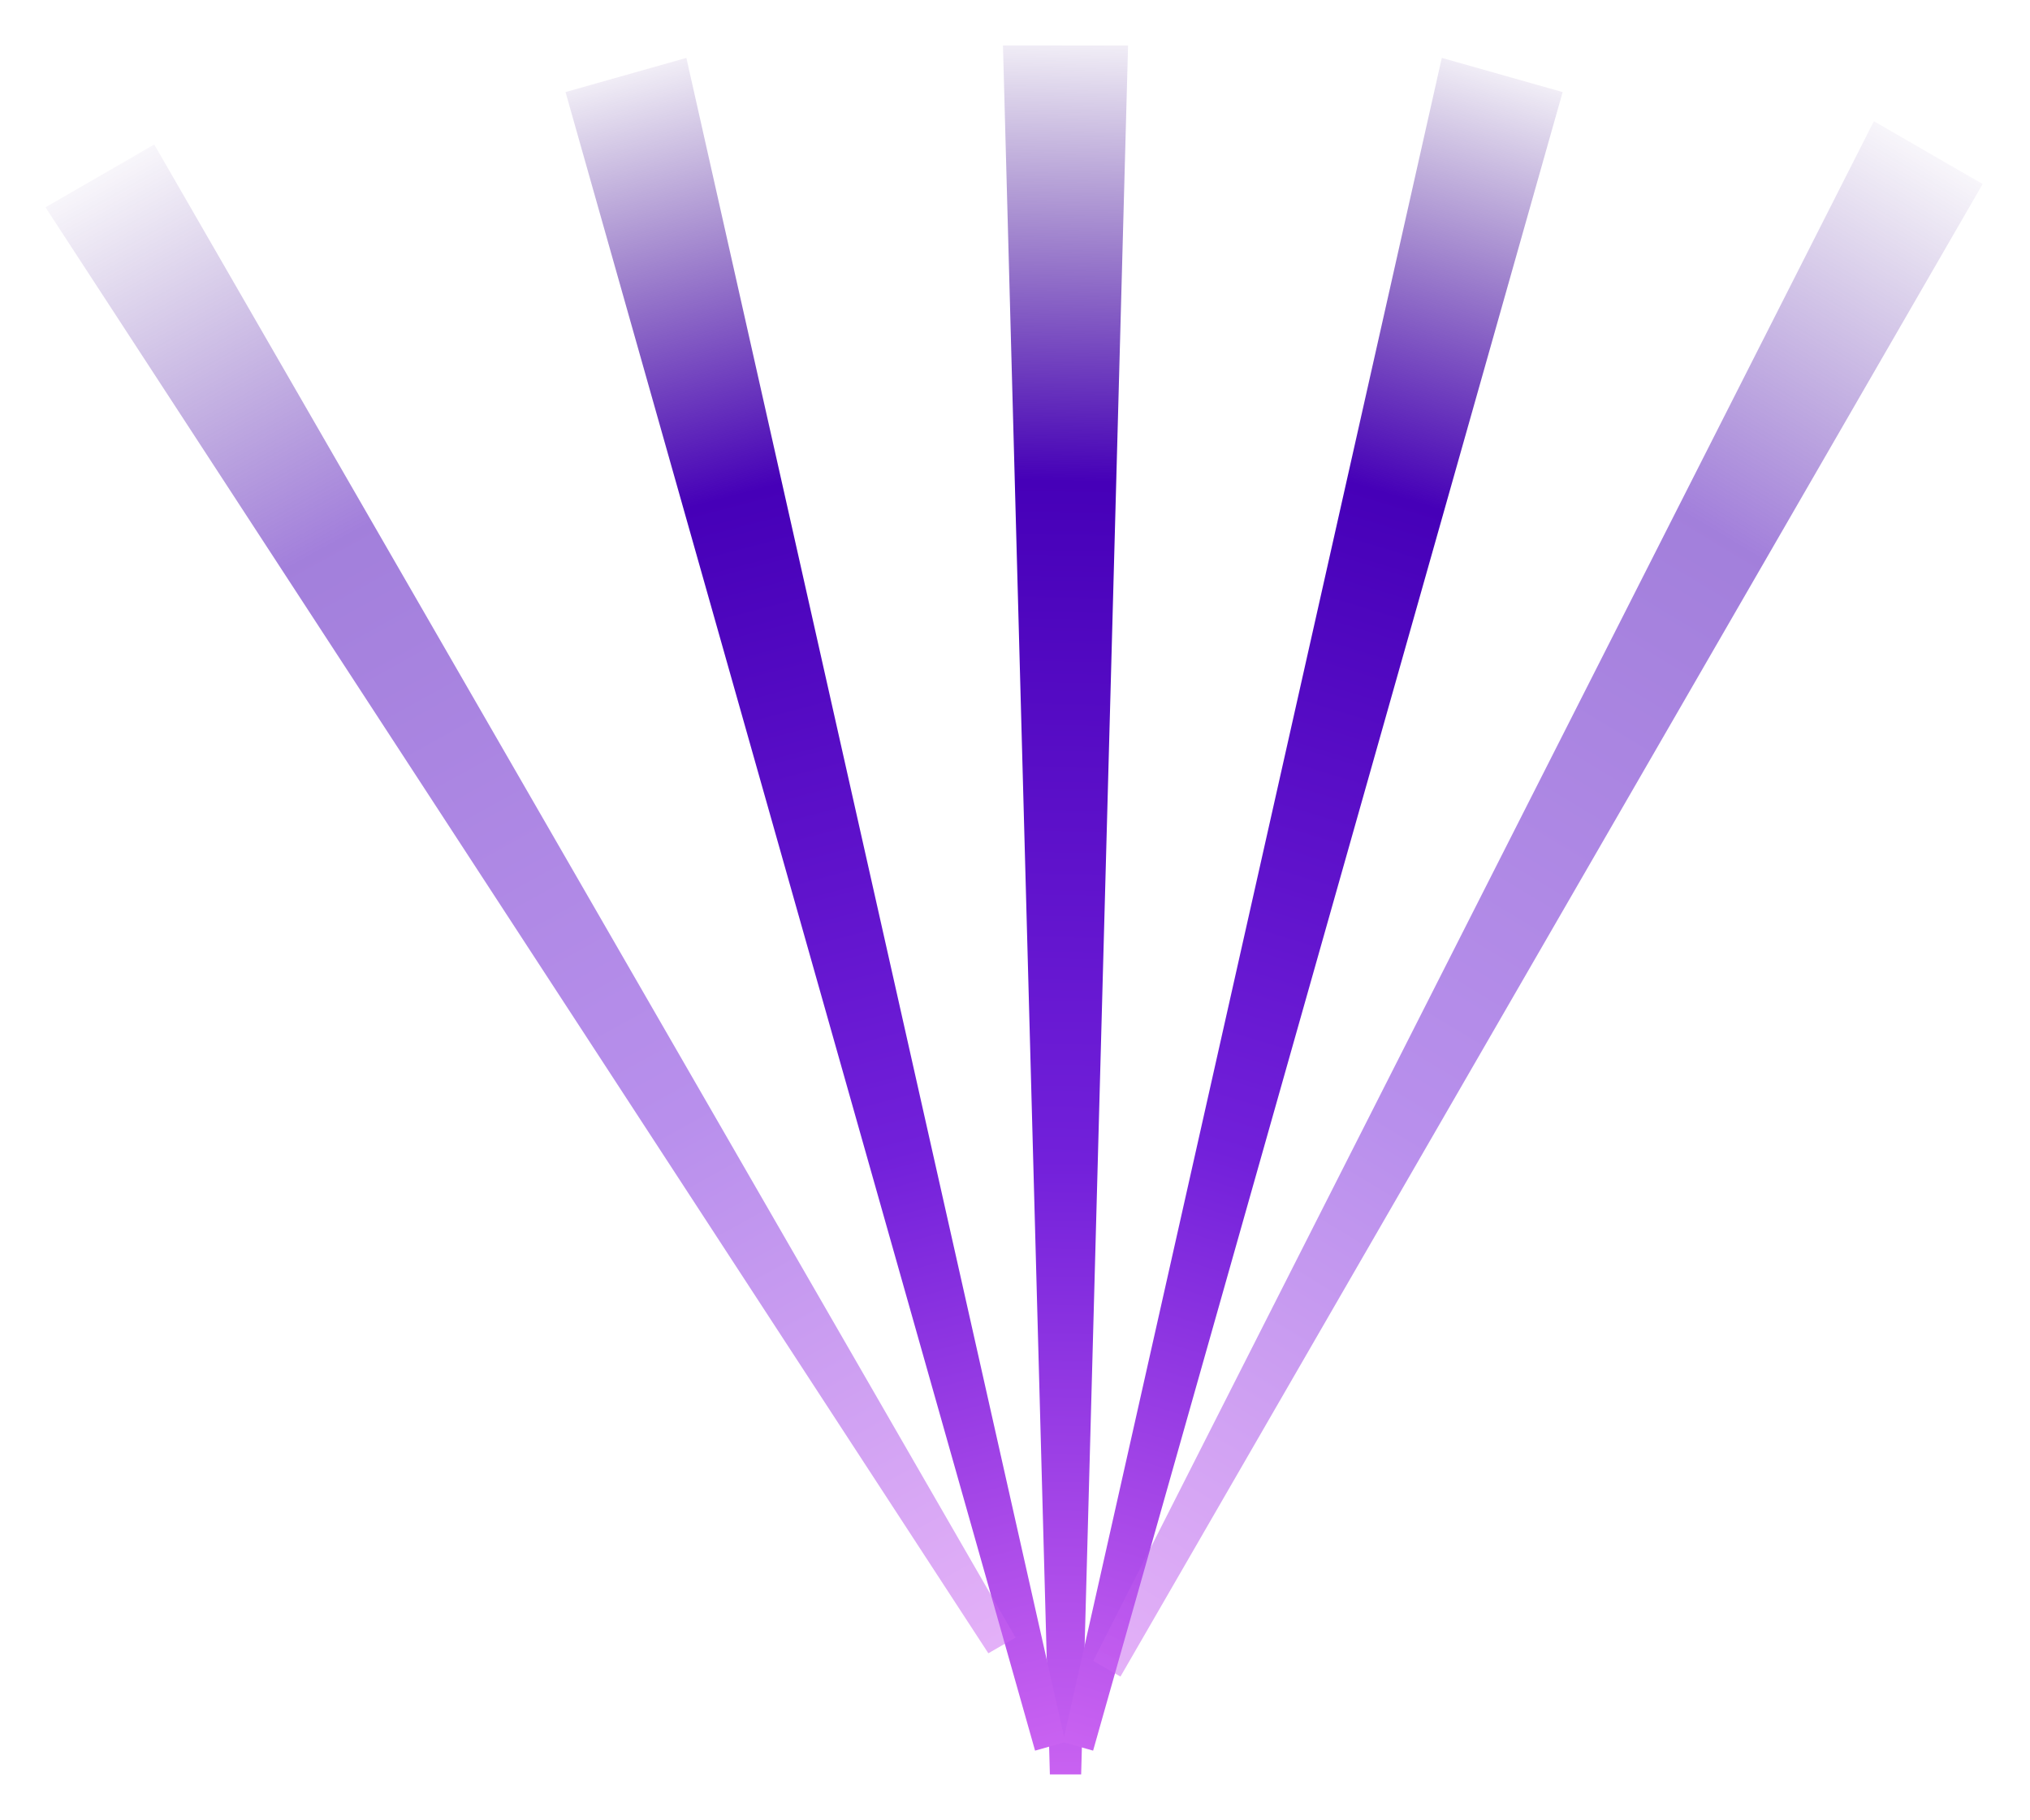 <svg width="714" height="640" fill="none" xmlns="http://www.w3.org/2000/svg"><g filter="url(#filter0_f_507_939)"><path d="M352.766 16l16.5 608h11l16.5-608h-44z" fill="url(#paint0_linear_507_939)"/></g><g filter="url(#filter1_f_507_939)"><path d="M198.91 32.377l165.147 583.259 10.625-3.005L241.411 20.357l-42.501 12.02z" fill="url(#paint1_linear_507_939)"/></g><g filter="url(#filter2_f_507_939)"><path d="M507.119 20.357L373.847 612.63l10.626 3.005L549.62 32.377l-42.501-12.02z" fill="url(#paint2_linear_507_939)"/></g><g opacity=".5" filter="url(#filter3_f_507_939)"><path d="M659.094 42.626L384.53 584.072l9.563 5.521L697.344 64.709l-38.25-22.084z" fill="url(#paint3_linear_507_939)"/></g><g opacity=".5" filter="url(#filter4_f_507_939)"><path d="M16 72.9l331.625 508.502 9.562-5.521L54.25 50.817 16 72.9z" fill="url(#paint4_linear_507_939)"/></g><defs><linearGradient id="paint0_linear_507_939" x1="374.766" y1="624.527" x2="386.444" y2="4.421" gradientUnits="userSpaceOnUse"><stop stop-color="#C962F1"/><stop offset=".349" stop-color="#7220DA"/><stop offset=".734" stop-color="#4600B8"/><stop offset="1" stop-color="#31007D" stop-opacity="0"/></linearGradient><linearGradient id="paint1_linear_507_939" x1="369.499" y1="614.643" x2="212.295" y2="16.267" gradientUnits="userSpaceOnUse"><stop stop-color="#C962F1"/><stop offset=".349" stop-color="#7220DA"/><stop offset=".734" stop-color="#4600B8"/><stop offset="1" stop-color="#31007D" stop-opacity="0"/></linearGradient><linearGradient id="paint2_linear_507_939" x1="379.031" y1="614.643" x2="558.321" y2="23.162" gradientUnits="userSpaceOnUse"><stop stop-color="#C962F1"/><stop offset=".349" stop-color="#7220DA"/><stop offset=".734" stop-color="#4600B8"/><stop offset="1" stop-color="#31007D" stop-opacity="0"/></linearGradient><linearGradient id="paint3_linear_507_939" x1="389.061" y1="587.295" x2="708.041" y2="57.912" gradientUnits="userSpaceOnUse"><stop stop-color="#C962F1"/><stop offset=".349" stop-color="#7220DA"/><stop offset=".734" stop-color="#4600B8"/><stop offset="1" stop-color="#31007D" stop-opacity="0"/></linearGradient><linearGradient id="paint4_linear_507_939" x1="352.681" y1="579.09" x2="53.712" y2="38.154" gradientUnits="userSpaceOnUse"><stop stop-color="#C962F1"/><stop offset=".349" stop-color="#7220DA"/><stop offset=".734" stop-color="#4600B8"/><stop offset="1" stop-color="#31007D" stop-opacity="0"/></linearGradient><filter id="filter0_f_507_939" x="336.766" y="0" width="76" height="640" filterUnits="userSpaceOnUse" color-interpolation-filters="sRGB"><feFlood flood-opacity="0" result="BackgroundImageFix"/><feBlend in="SourceGraphic" in2="BackgroundImageFix" result="shape"/><feGaussianBlur stdDeviation="8" result="effect1_foregroundBlur_507_939"/></filter><filter id="filter1_f_507_939" x="182.91" y="4.357" width="207.772" height="627.278" filterUnits="userSpaceOnUse" color-interpolation-filters="sRGB"><feFlood flood-opacity="0" result="BackgroundImageFix"/><feBlend in="SourceGraphic" in2="BackgroundImageFix" result="shape"/><feGaussianBlur stdDeviation="8" result="effect1_foregroundBlur_507_939"/></filter><filter id="filter2_f_507_939" x="357.847" y="4.357" width="207.772" height="627.278" filterUnits="userSpaceOnUse" color-interpolation-filters="sRGB"><feFlood flood-opacity="0" result="BackgroundImageFix"/><feBlend in="SourceGraphic" in2="BackgroundImageFix" result="shape"/><feGaussianBlur stdDeviation="8" result="effect1_foregroundBlur_507_939"/></filter><filter id="filter3_f_507_939" x="368.53" y="26.625" width="344.814" height="578.967" filterUnits="userSpaceOnUse" color-interpolation-filters="sRGB"><feFlood flood-opacity="0" result="BackgroundImageFix"/><feBlend in="SourceGraphic" in2="BackgroundImageFix" result="shape"/><feGaussianBlur stdDeviation="8" result="effect1_foregroundBlur_507_939"/></filter><filter id="filter4_f_507_939" x="0" y="34.816" width="373.187" height="562.586" filterUnits="userSpaceOnUse" color-interpolation-filters="sRGB"><feFlood flood-opacity="0" result="BackgroundImageFix"/><feBlend in="SourceGraphic" in2="BackgroundImageFix" result="shape"/><feGaussianBlur stdDeviation="8" result="effect1_foregroundBlur_507_939"/></filter></defs></svg>